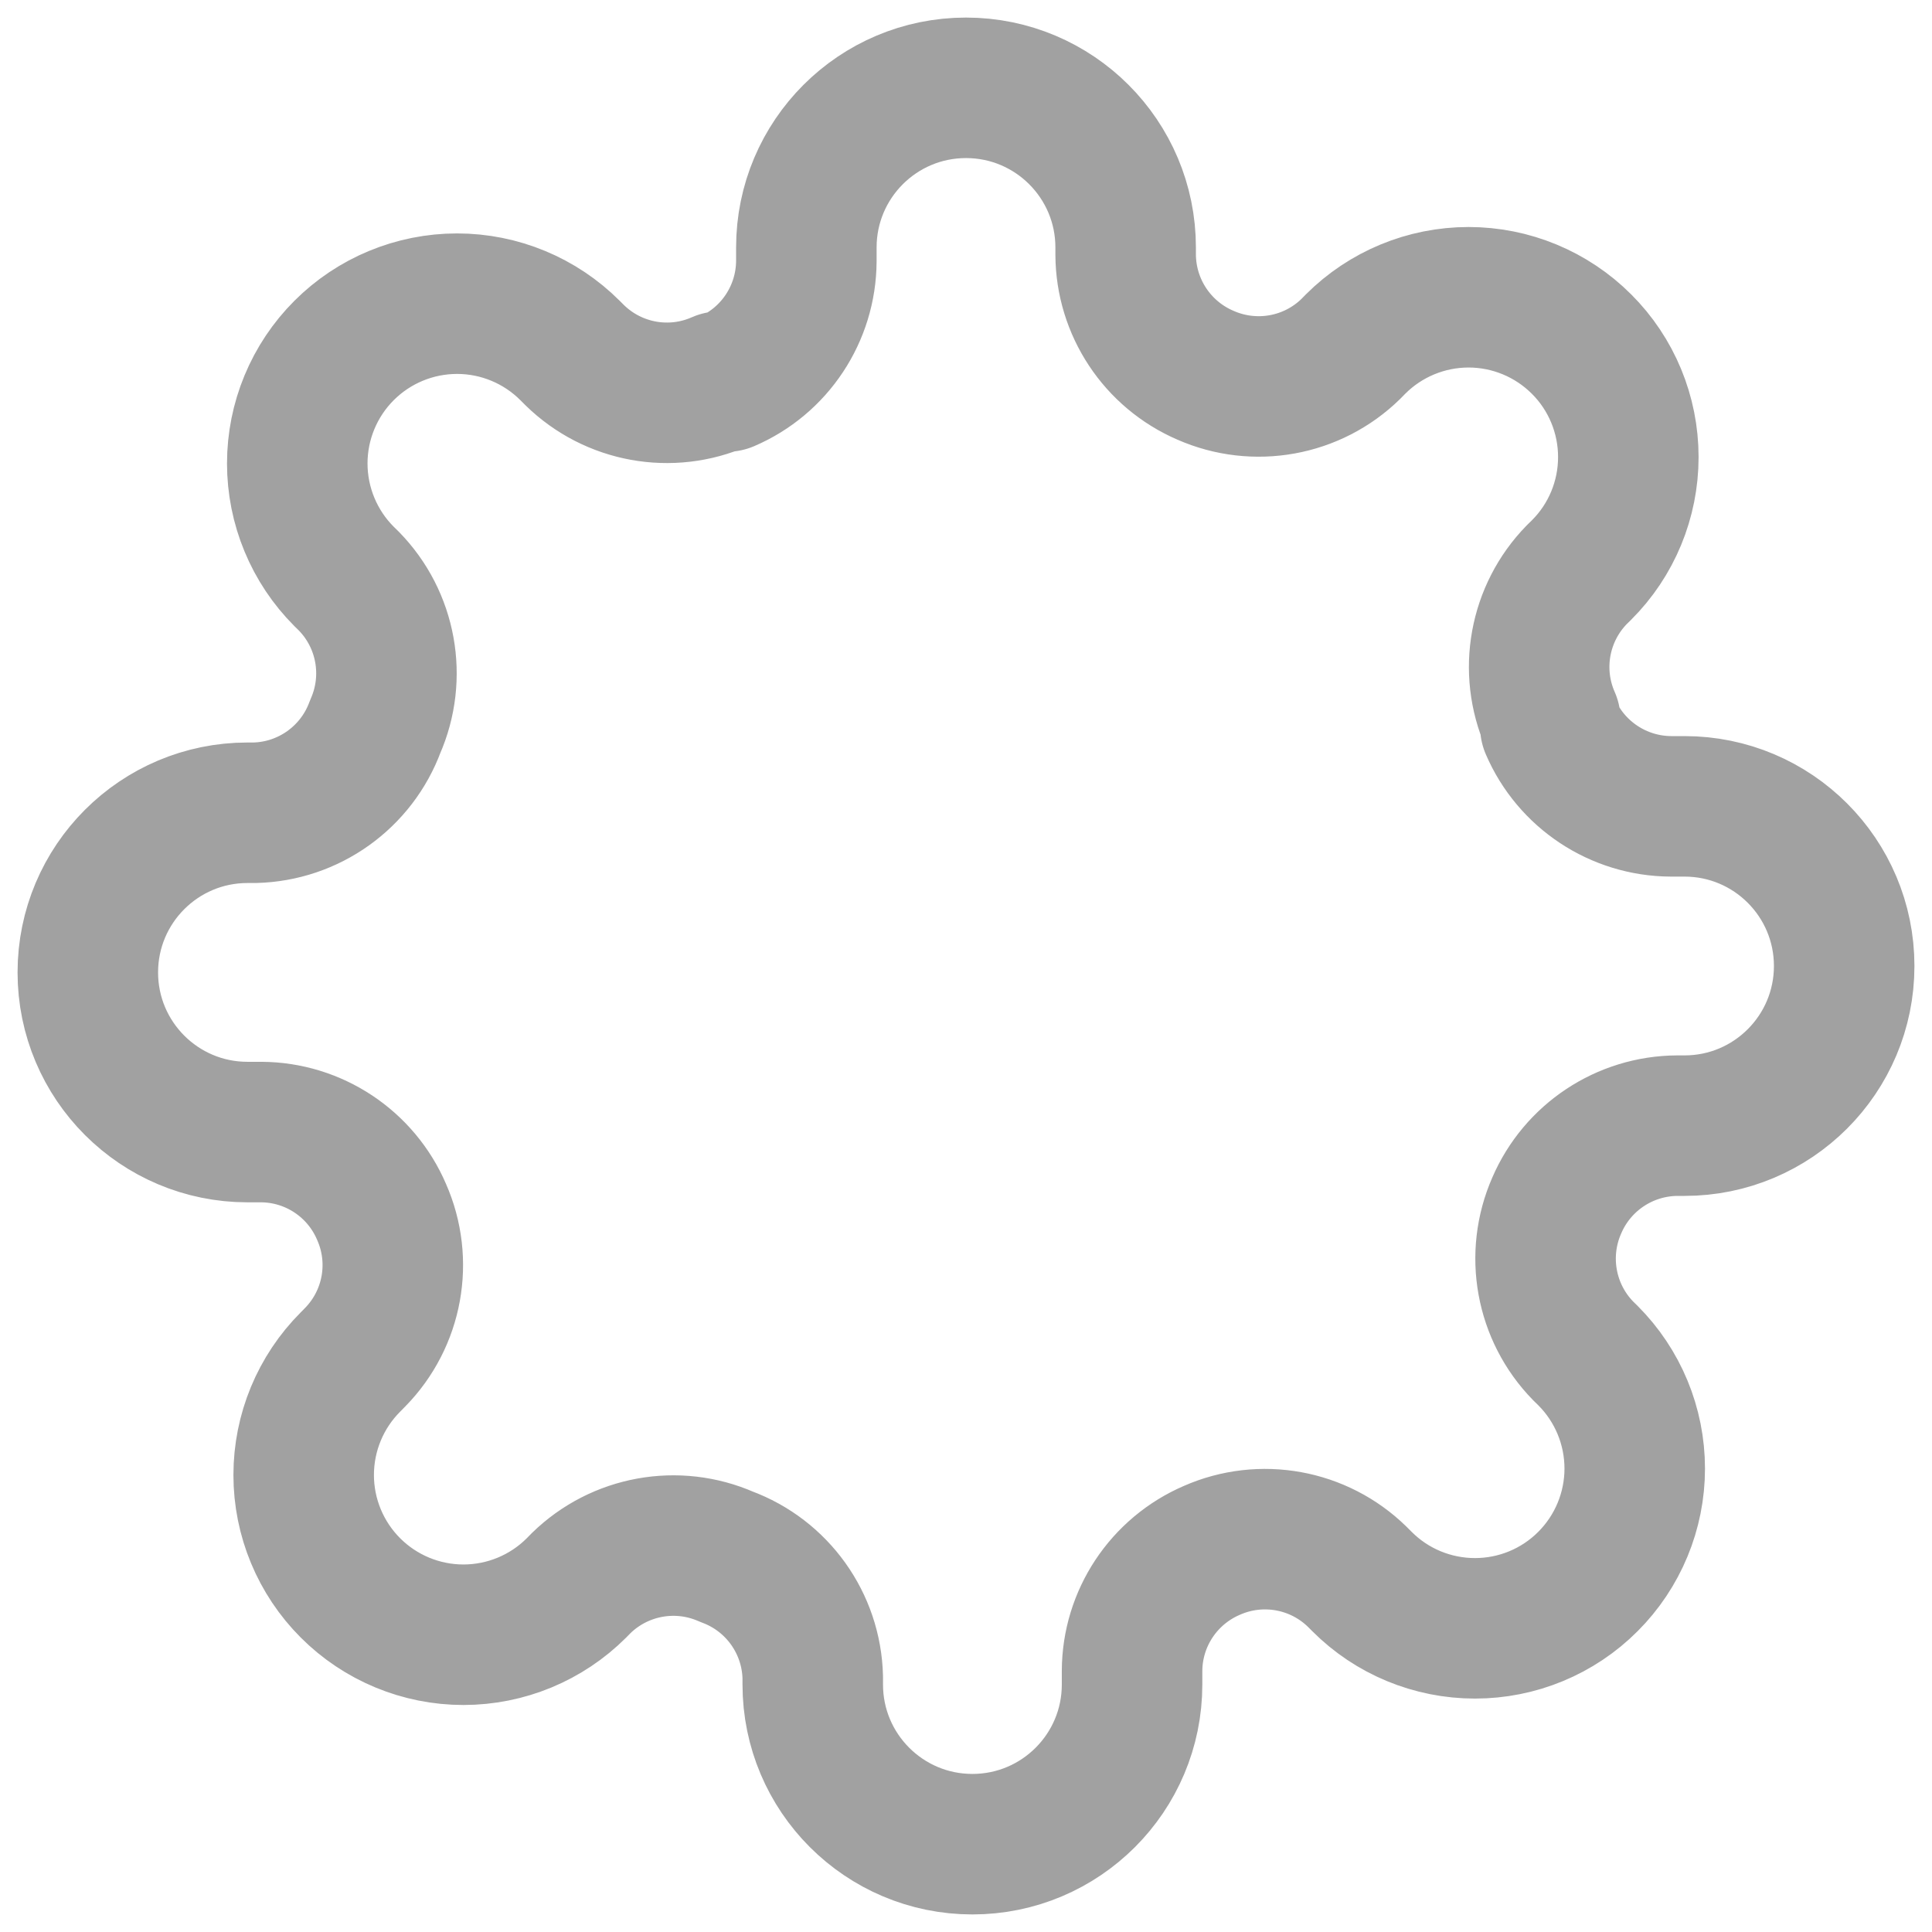 <svg width="22" height="22" viewBox="0 0 22 22" fill="none" xmlns="http://www.w3.org/2000/svg">
<path fill-rule="evenodd" clip-rule="evenodd" d="M17.727 13.727C17.48 14.288 17.599 14.944 18.027 15.382L18.082 15.436C18.423 15.777 18.615 16.24 18.615 16.723C18.615 17.205 18.423 17.668 18.082 18.009C17.741 18.351 17.278 18.542 16.796 18.542C16.313 18.542 15.85 18.351 15.509 18.009L15.454 17.954C15.016 17.526 14.361 17.407 13.8 17.654C13.251 17.89 12.893 18.429 12.891 19.027V19.182C12.891 20.186 12.077 21 11.073 21C10.069 21 9.255 20.186 9.255 19.182V19.1C9.24 18.484 8.851 17.94 8.273 17.727C7.712 17.48 7.057 17.599 6.618 18.027L6.564 18.082C6.223 18.423 5.76 18.615 5.277 18.615C4.795 18.615 4.332 18.423 3.991 18.082C3.65 17.741 3.458 17.278 3.458 16.796C3.458 16.313 3.65 15.85 3.991 15.509L4.045 15.454C4.474 15.016 4.593 14.361 4.345 13.8C4.11 13.251 3.571 12.893 2.973 12.891H2.818C1.814 12.891 1 12.077 1 11.073C1 10.069 1.814 9.255 2.818 9.255H2.9C3.516 9.24 4.06 8.851 4.273 8.273C4.52 7.712 4.402 7.057 3.973 6.618L3.918 6.564C3.577 6.223 3.385 5.76 3.385 5.277C3.385 4.795 3.577 4.332 3.918 3.991C4.259 3.65 4.722 3.458 5.205 3.458C5.687 3.458 6.15 3.65 6.491 3.991L6.545 4.045C6.984 4.474 7.639 4.593 8.2 4.345H8.273C8.822 4.11 9.179 3.571 9.182 2.973V2.818C9.182 1.814 9.996 1 11 1C12.004 1 12.818 1.814 12.818 2.818V2.9C12.821 3.498 13.178 4.037 13.727 4.273C14.288 4.52 14.944 4.402 15.382 3.973L15.436 3.918C15.777 3.577 16.24 3.385 16.723 3.385C17.205 3.385 17.668 3.577 18.009 3.918C18.351 4.259 18.542 4.722 18.542 5.205C18.542 5.687 18.351 6.15 18.009 6.491L17.954 6.545C17.526 6.984 17.407 7.639 17.654 8.2V8.273C17.89 8.822 18.429 9.179 19.027 9.182H19.182C20.186 9.182 21 9.996 21 11C21 12.004 20.186 12.818 19.182 12.818H19.1C18.502 12.821 17.963 13.178 17.727 13.727Z" stroke="#A1A1A1" stroke-width="1.6" stroke-linecap="round" stroke-linejoin="round"/>
</svg>

